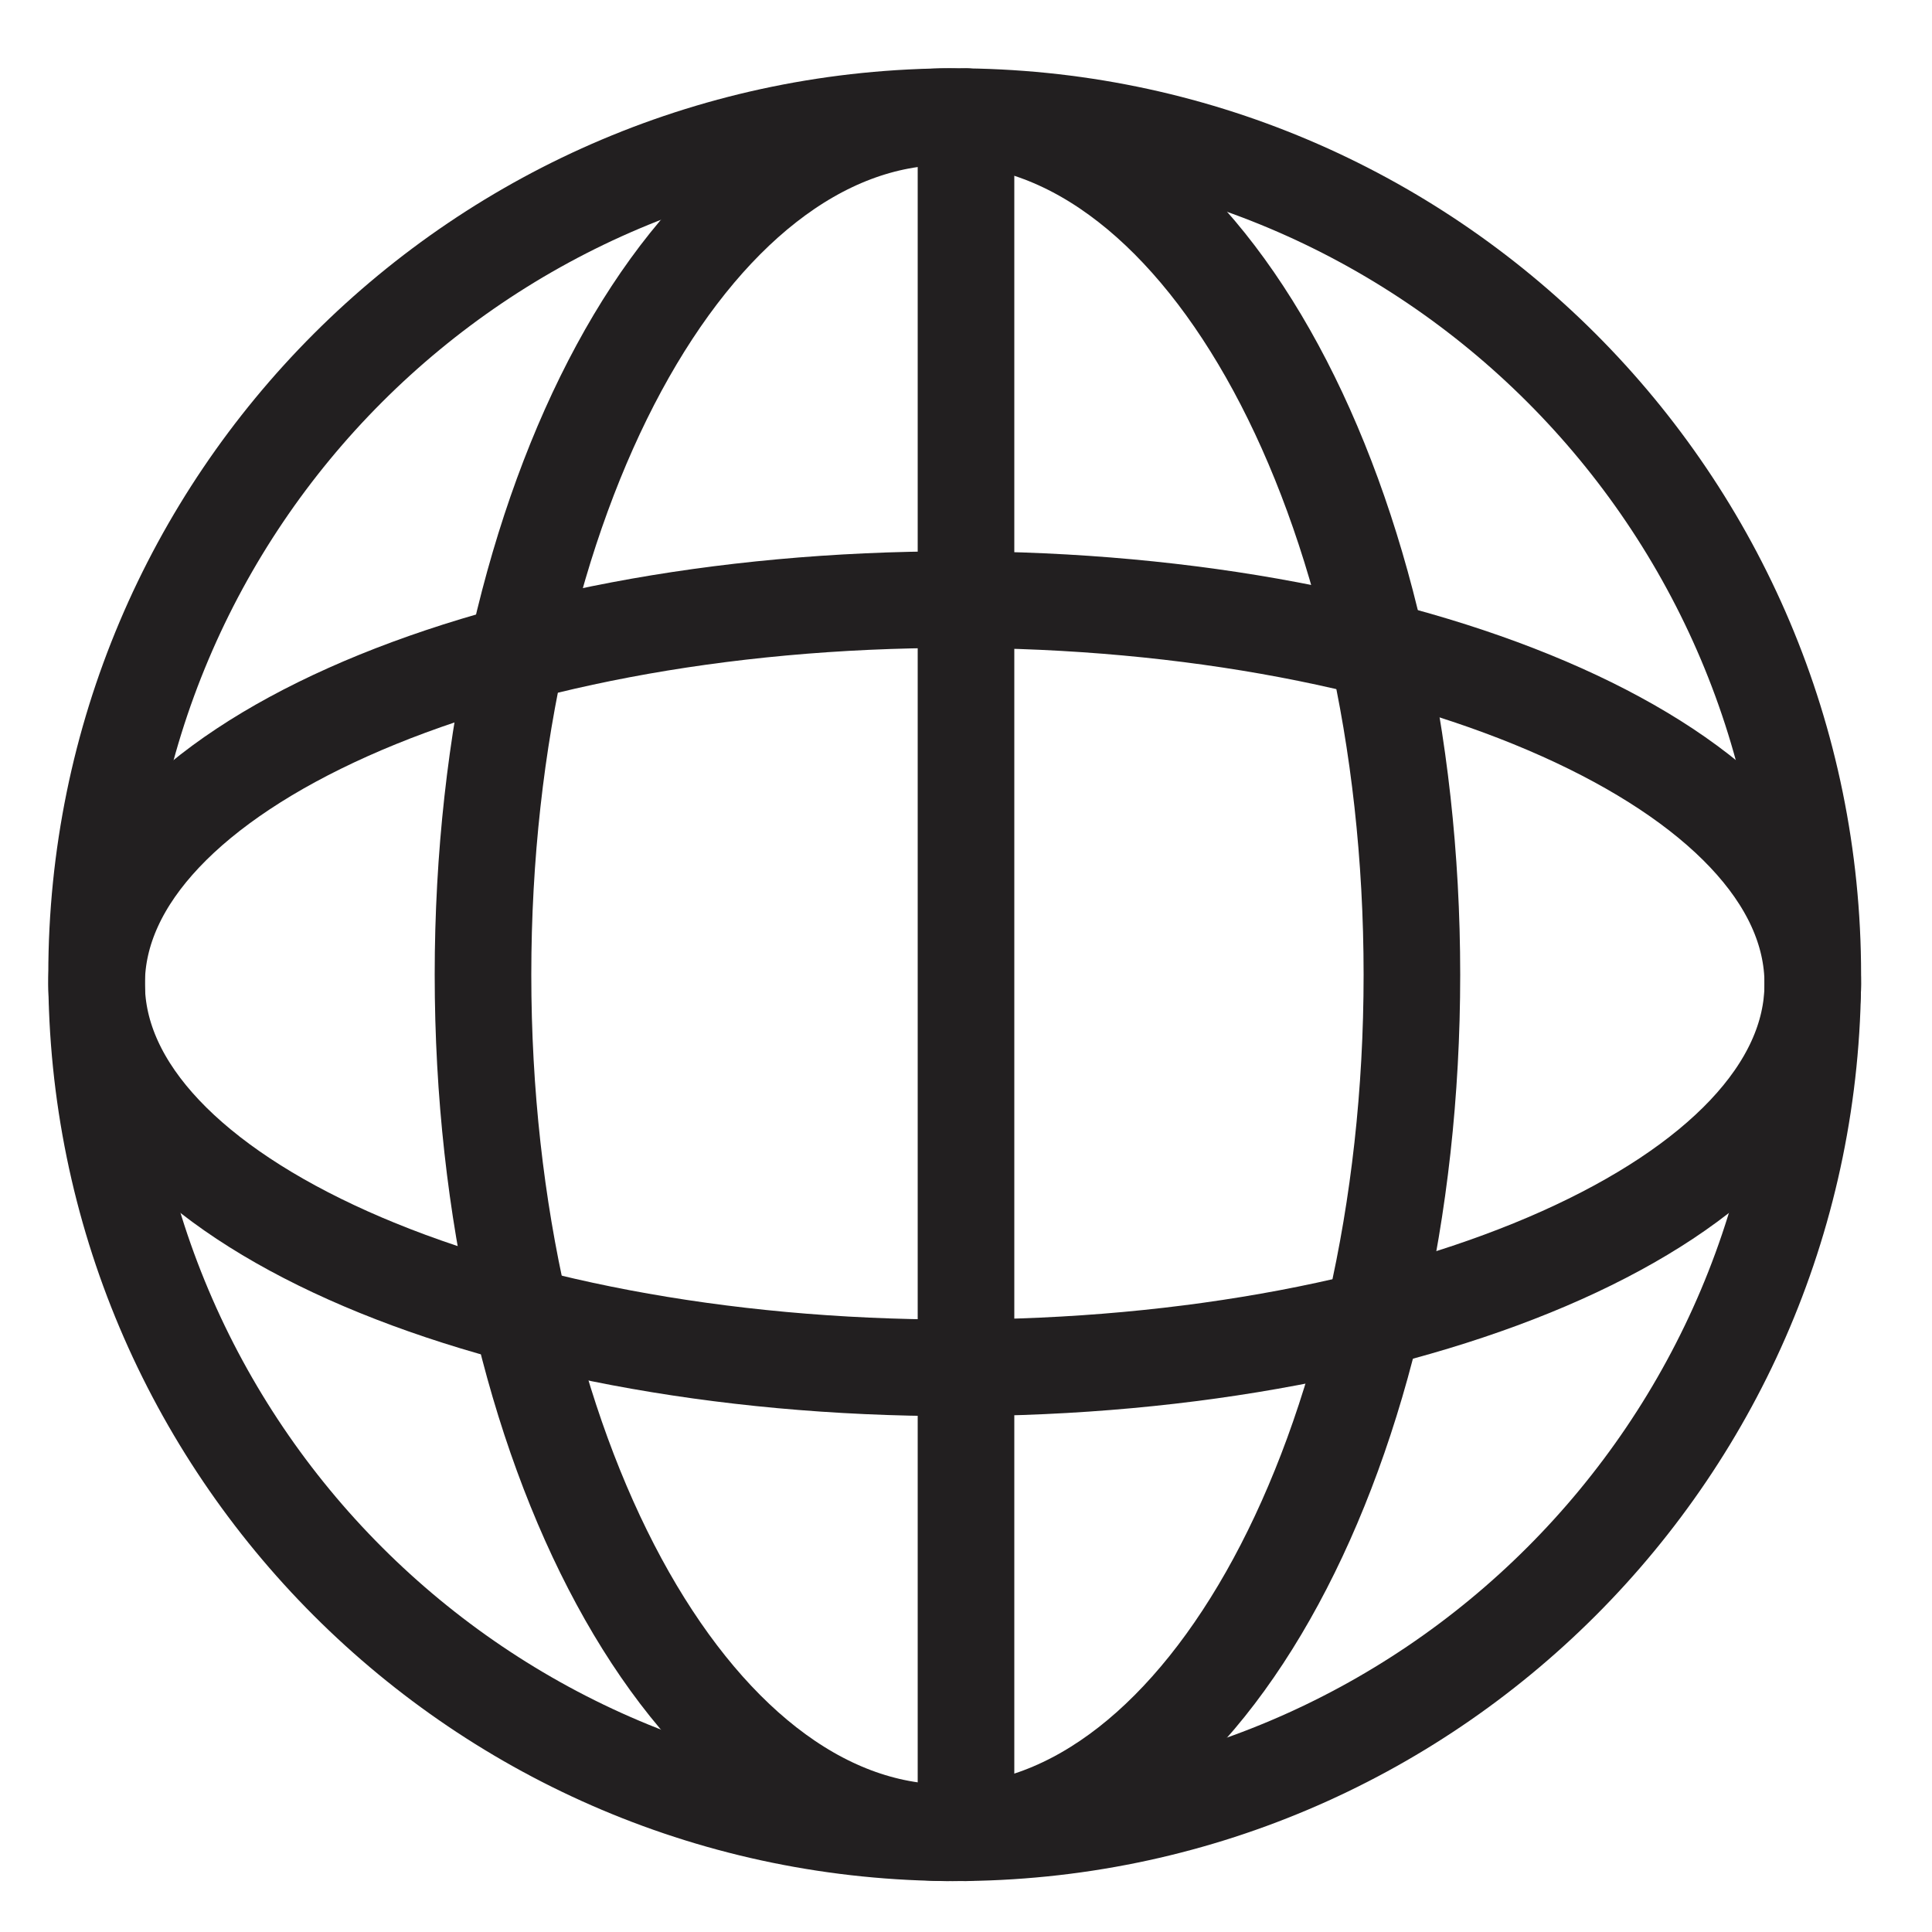 <?xml version="1.0" encoding="UTF-8"?>
<svg width="20px" height="20px" viewBox="0 0 20 20" version="1.1" xmlns="http://www.w3.org/2000/svg" xmlns:xlink="http://www.w3.org/1999/xlink">
    <!-- Generator: sketchtool 40.1 (33804) - http://www.bohemiancoding.com/sketch -->
    <title>713B1A75-5A77-4930-93E6-4CBEC2723667</title>
    <desc>Created with sketchtool.</desc>
    <defs></defs>
    <g id="Page-1" stroke="none" stroke-width="1" fill="none" fill-rule="evenodd" stroke-linecap="round" stroke-linejoin="round">
        <g id="-1440-styleguide" transform="translate(-502, -1495)" stroke="#221F20">
            <g id="pubilc-pubilc" transform="translate(502, 1495)">
                <g id="public-public" transform="translate(1, 1)">
                    <g transform="translate(0, 0.207)">
                        <path d="M8.883,0 C3.977,0 0,3.977 0,8.883 C0,13.789 3.977,17.766 8.883,17.766 C13.789,17.766 17.766,13.789 17.766,8.883 C17.766,3.977 13.789,0 8.883,0 L8.883,0 Z" id="Stroke-1"></path>
                        <path d="M8.883,5 C3.977,5 0,6.781 0,8.977 C0,11.173 3.977,12.953 8.883,12.953 C13.789,12.953 17.766,11.173 17.766,8.977 C17.766,6.781 13.789,5 8.883,5 L8.883,5 Z" id="Stroke-3"></path>
                        <path d="M8.808,0 C6.152,0 4,3.977 4,8.883 C4,13.789 6.152,17.766 8.808,17.766 C11.464,17.766 13.616,13.789 13.616,8.883 C13.616,3.977 11.464,0 8.808,0 L8.808,0 Z" id="Stroke-5"></path>
                        <path d="M9,0 L9,17.766" id="Stroke-7"></path>
                    </g>
                </g>
            </g>
        </g>
    </g>
</svg>